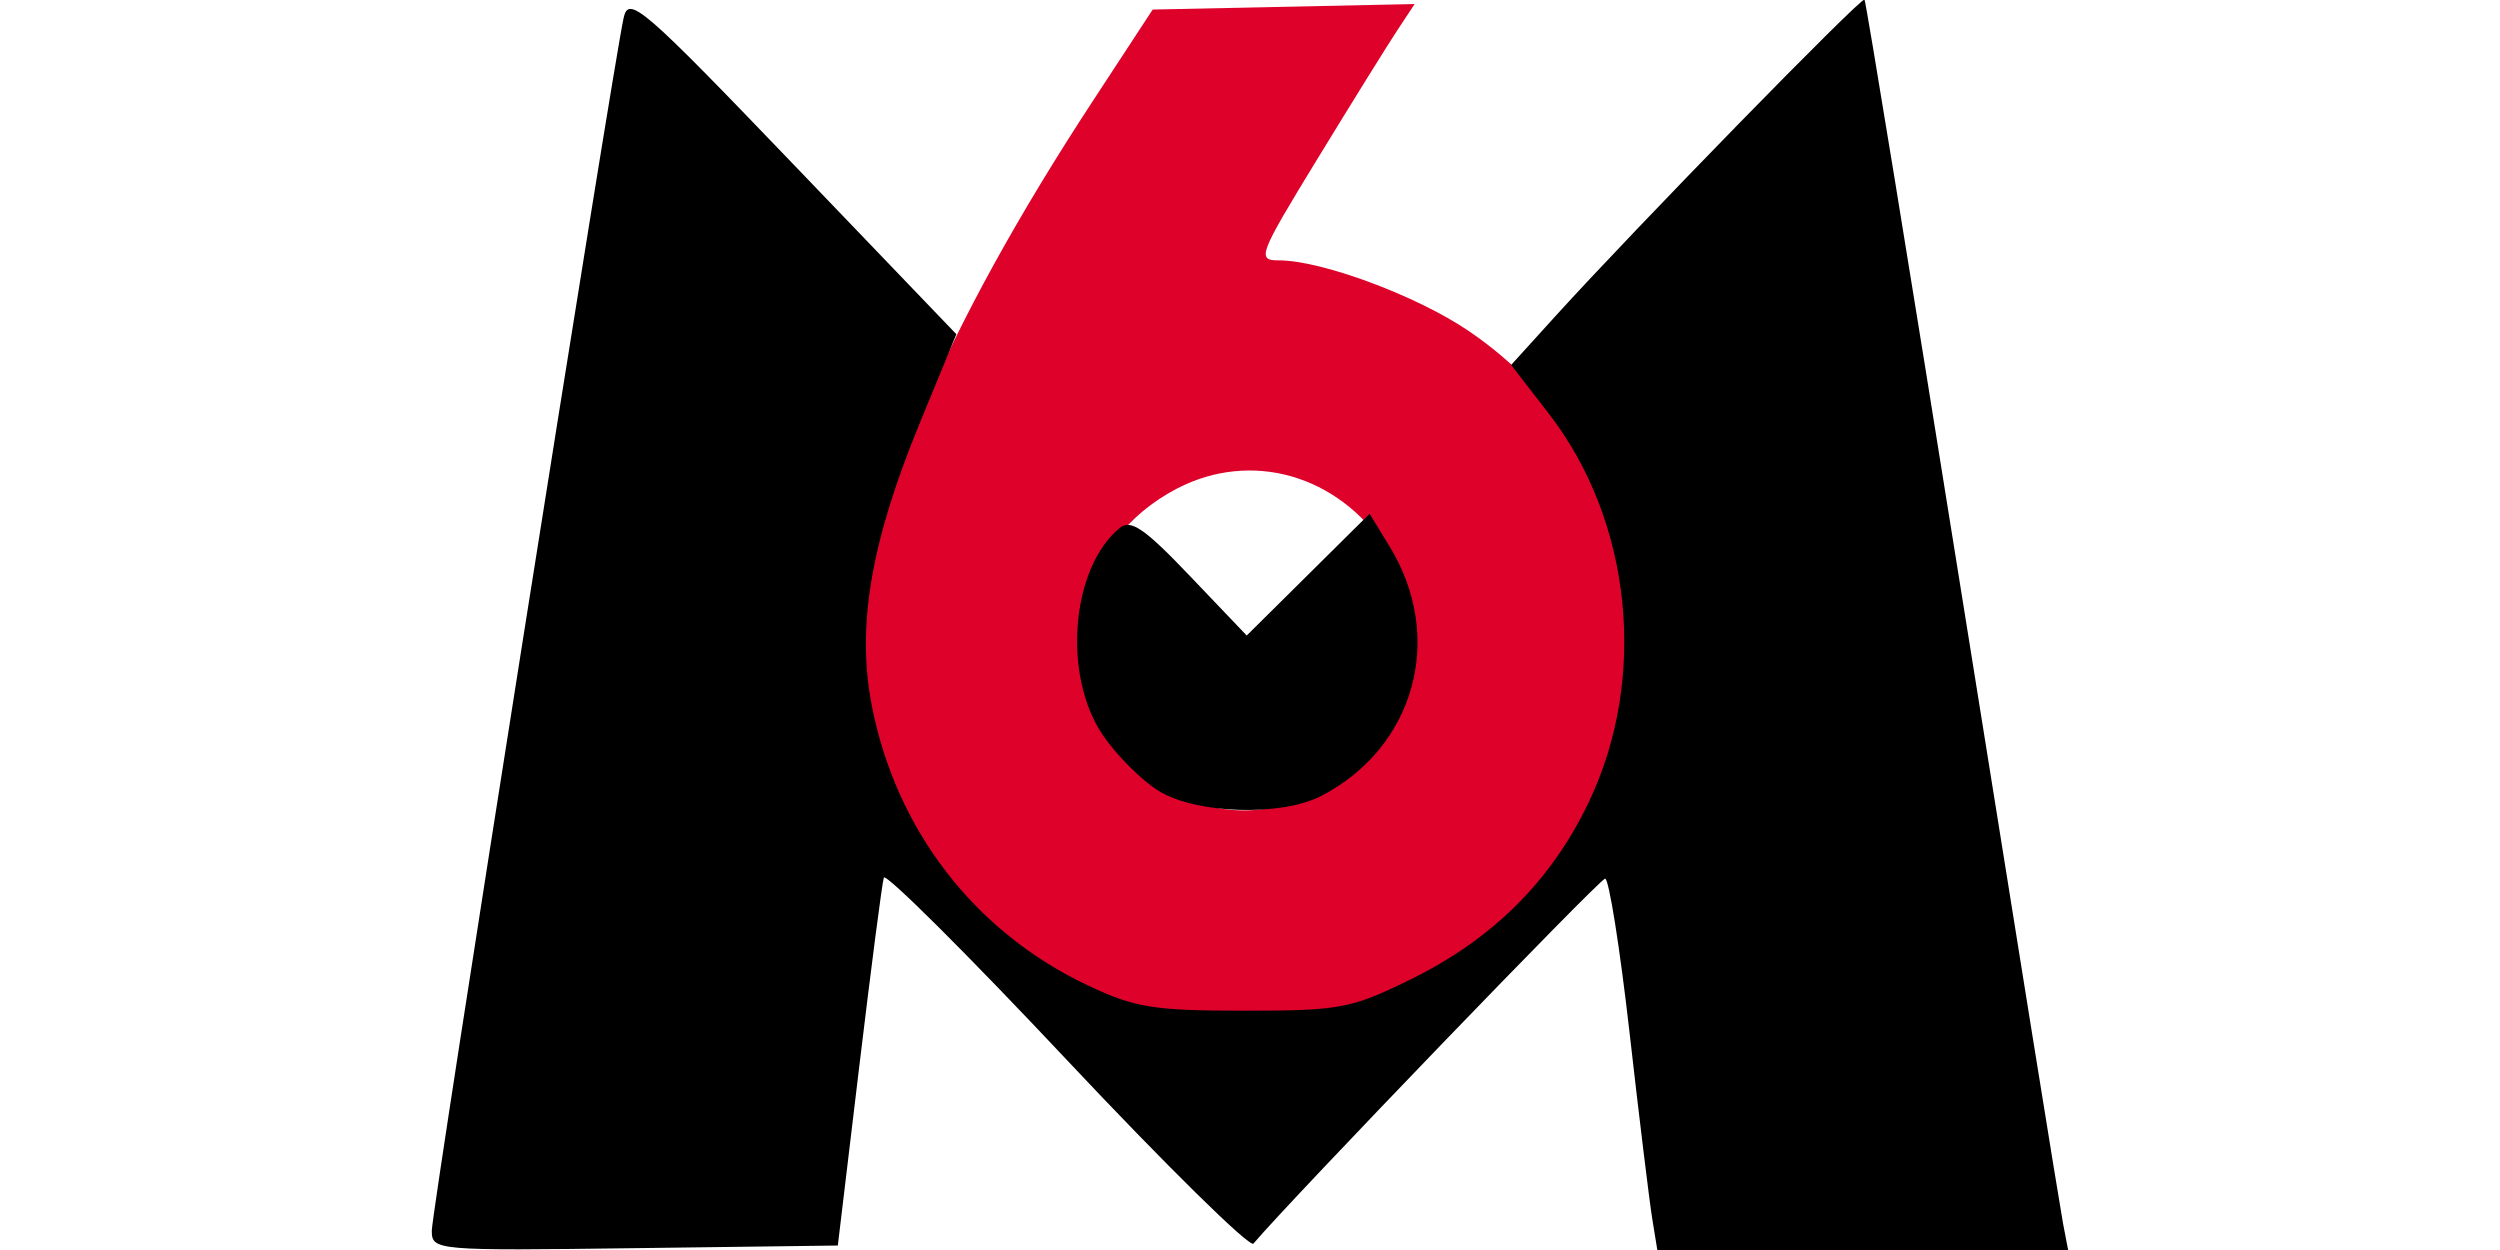 <svg xmlns="http://www.w3.org/2000/svg" width="128" height="64"><path d="M58.767 51.894C50.077 49.47 44.24 41.87 44.24 32.98c0-6.52 4.019-16.06 11.723-27.825L59.018.489l6.705-.141 6.705-.141-.922 1.4c-.507.77-2.34 3.723-4.074 6.562-3.001 4.913-3.095 5.162-1.946 5.162 2.177 0 7.041 1.807 9.689 3.6 9.589 6.492 11.327 19.75 3.754 28.643-4.844 5.69-13.121 8.284-20.162 6.32zm8.816-11.32c2.965-1.354 4.386-3.615 4.604-7.329.155-2.652 0-3.317-1.218-5.177-2.46-3.758-6.894-5.026-10.695-3.06-5.193 2.688-6.572 9.096-2.869 13.336 2.806 3.213 6.333 3.986 10.178 2.23z" fill="#de022a"/><path d="M22.108 63.005c0-1.023 9.278-59.67 9.825-62.104.258-1.148.976-.528 8.657 7.479l8.375 8.731-1.87 4.544c-2.513 6.105-3.247 10.427-2.458 14.475 1.24 6.361 5.255 11.568 11.035 14.31 2.427 1.152 3.382 1.308 8.023 1.308 4.92 0 5.484-.106 8.55-1.614 4.196-2.064 7.2-5.062 9.117-9.1 3.016-6.35 2.187-14.356-2.055-19.844l-1.937-2.505 2.273-2.505c4.066-4.482 15.679-16.374 15.82-16.2.075.094 2.333 13.921 5.019 30.728 2.685 16.807 5 31.178 5.146 31.936l.264 1.378H84.858l-.264-1.629c-.145-.895-.668-5.178-1.161-9.518-.493-4.34-1.056-7.89-1.251-7.89-.267 0-16.068 16.398-18.006 18.687-.187.22-4.486-4.01-9.554-9.402-5.068-5.392-9.284-9.593-9.37-9.335-.086.257-.65 4.6-1.256 9.652l-1.1 9.184-10.394.135c-10.222.134-10.394.119-10.394-.901zm37.235-22.499c-.874-.533-2.17-1.824-2.88-2.87-2.072-3.049-1.63-8.534.854-10.595.574-.477 1.262-.009 3.612 2.455l2.903 3.043 3.146-3.118 3.146-3.118 1.038 1.701c2.834 4.647 1.284 10.266-3.517 12.749-2.043 1.056-6.376.927-8.302-.247z"/></svg>